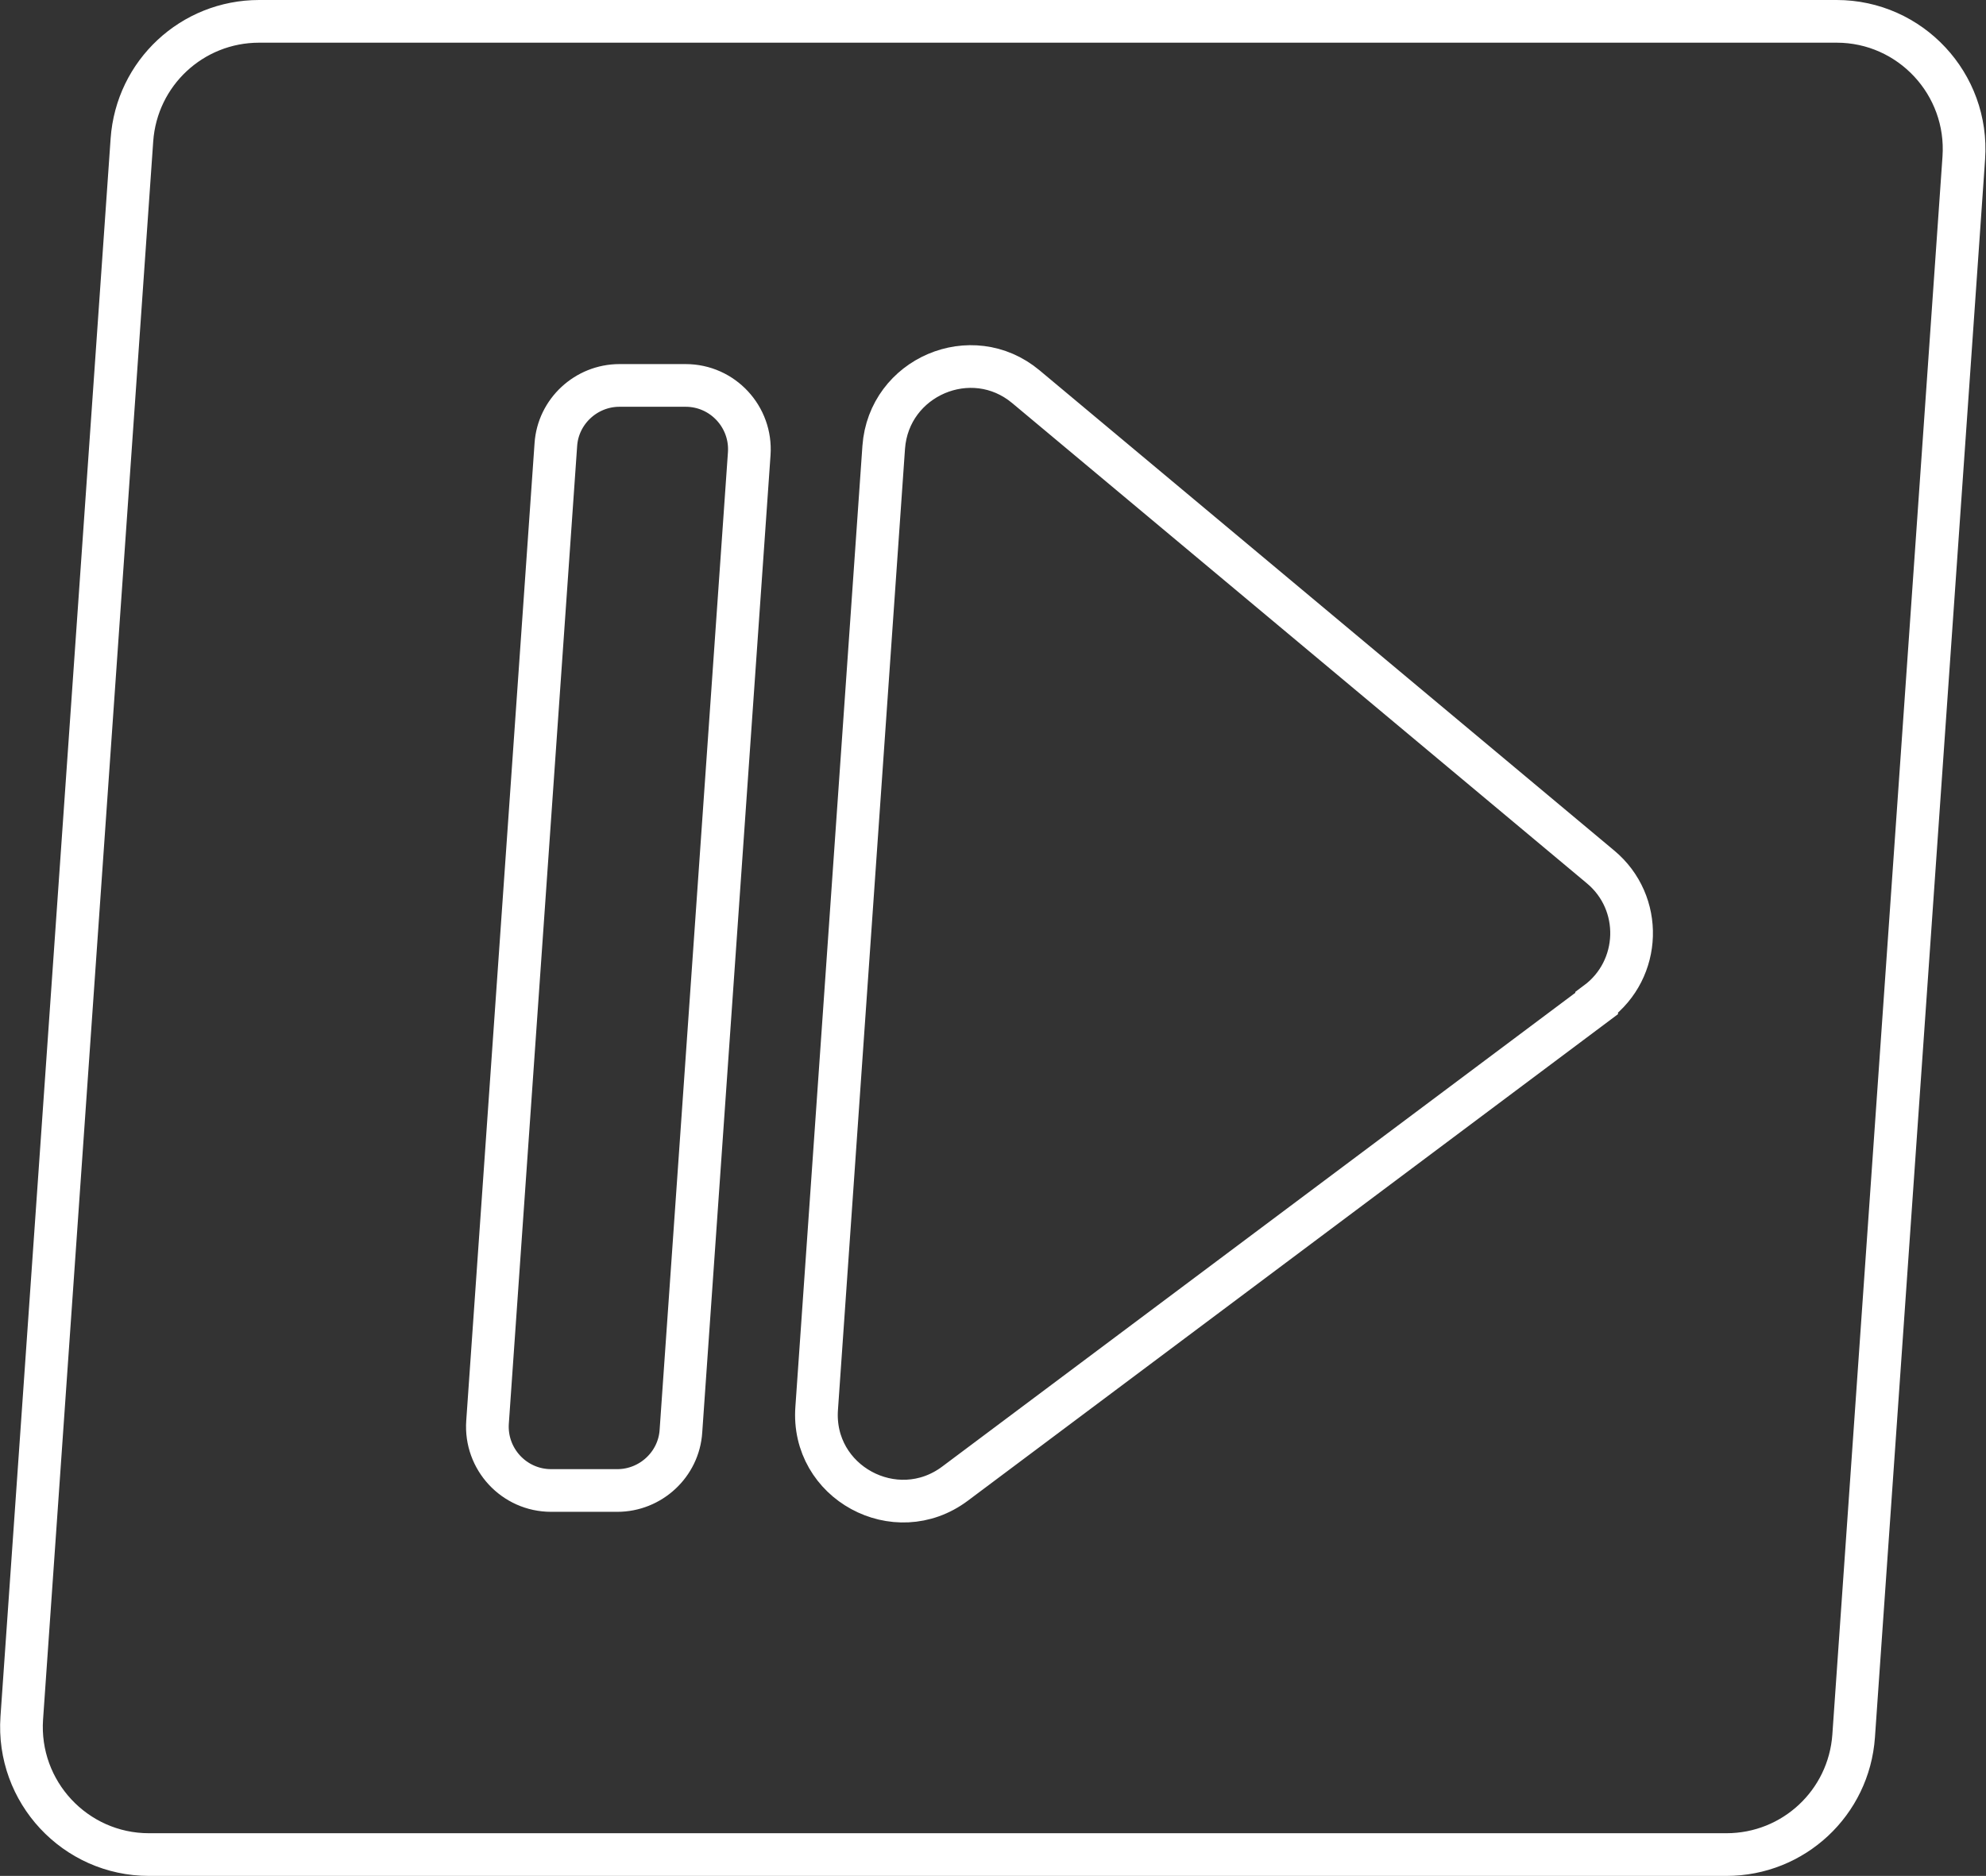 <?xml version="1.0" encoding="UTF-8"?>
<svg id="Layer_2" data-name="Layer 2" xmlns="http://www.w3.org/2000/svg" viewBox="0 0 46.52 43.95">
  <rect x="0" y="0" width="46.52" height="43.95" fill="#333333" stroke="none"/>
  <defs>
    <style>
      .cls-1 {
        fill: none;
        stroke: #fff;
        stroke-miterlimit: 10;
      }
    </style>
  </defs>
  <g id="Layer_1-2" data-name="Layer 1">
    <path class="cls-1" d="m43.03.5H6.07c-1.57,0-2.87,1.21-2.98,2.78L.51,40.25c-.12,1.73,1.25,3.2,2.98,3.2h36.95c1.57,0,2.87-1.21,2.98-2.78l2.58-36.97c.12-1.73-1.25-3.2-2.98-3.2ZM15.95,33.53c-.05.78-.71,1.39-1.49,1.39h-1.55c-.87,0-1.55-.74-1.49-1.6l1.6-22.9c.05-.78.71-1.39,1.49-1.39h1.55c.87,0,1.55.74,1.49,1.6l-1.6,22.9Zm21.45-10.02l-15.03,11.25c-1.39,1.04-3.37-.03-3.24-1.77l1.57-22.51c.12-1.65,2.06-2.48,3.33-1.42l13.46,11.25c1.01.84.96,2.4-.09,3.18Z"/>
  </g>
</svg>